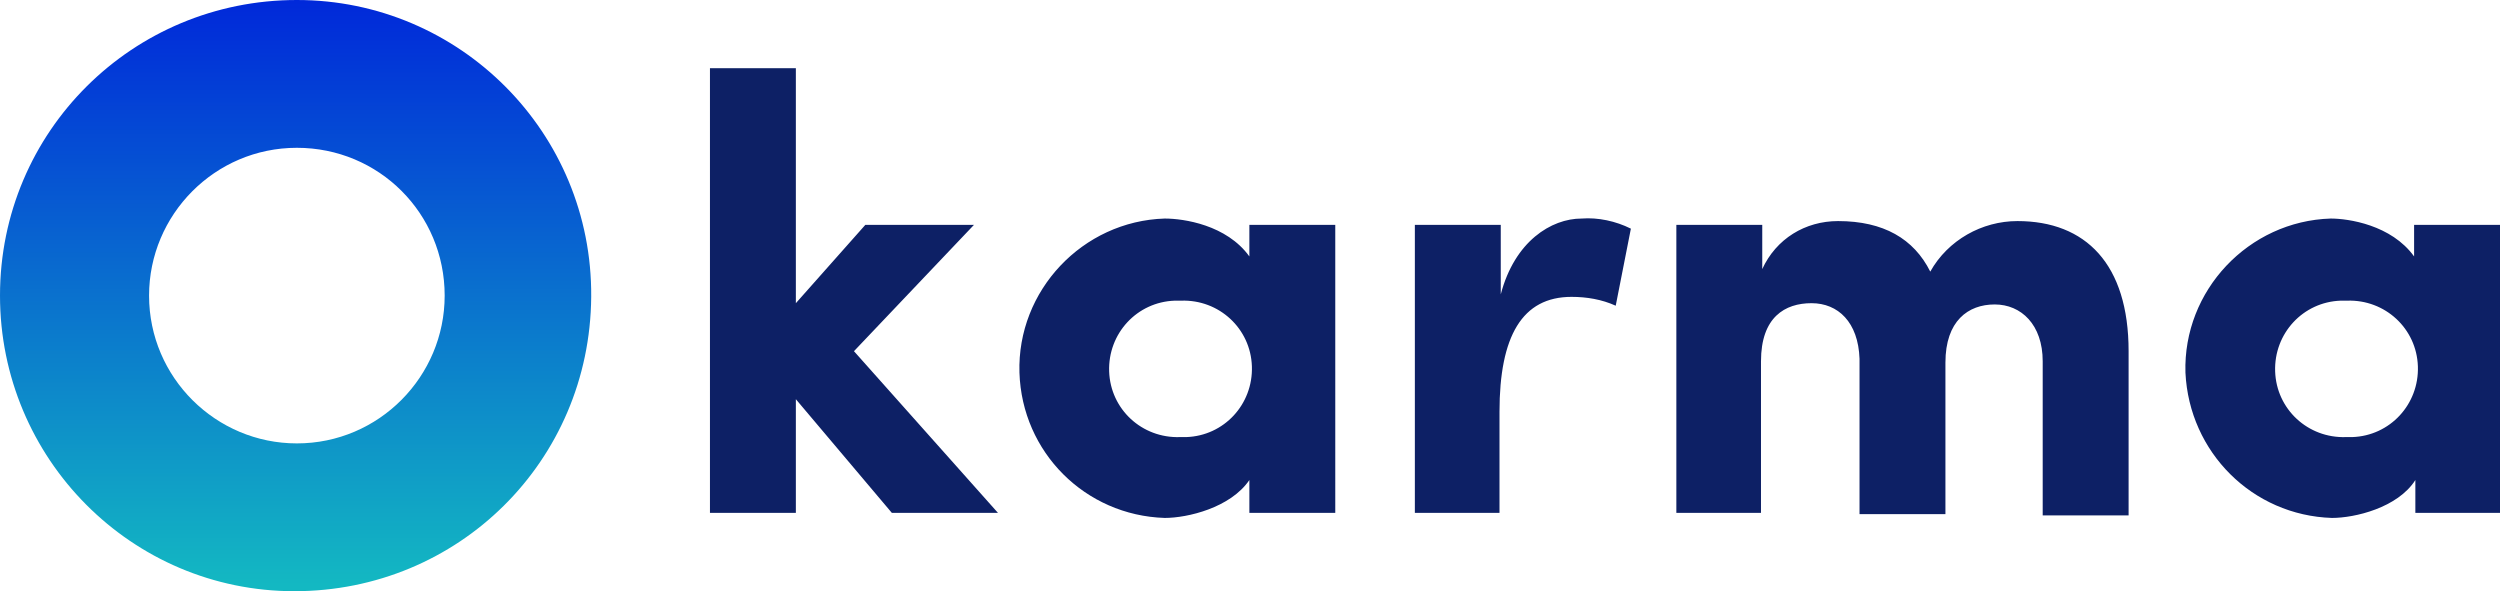 <svg version="1.0" id="Layer_1" xmlns="http://www.w3.org/2000/svg" xmlns:xlink="http://www.w3.org/1999/xlink" x="0px" y="0px" viewBox="21 59.2 197.9 46.8" style="enable-background:new 0 0 240 165.2;" xml:space="preserve">
<style type="text/css">
	.st0{fill:#0D2065;}
	.st1{fill:url(#b_00000079447103490905172250000009884154919254971559_);}
</style>
<path class="st0" d="M84,99.8v-9l7.6,9h8.4L88.6,87l9.5-10h-8.6L84,83.2V64.6h-6.8v35.2H84z M113.2,100.2c1.8,0,5.2-0.8,6.7-3v2.6
	h6.8V77h-6.8v2.5c-1.8-2.5-5.2-3-6.7-3c-6.5,0.2-11.7,5.7-11.5,12.2C101.9,95,106.9,100,113.2,100.2L113.2,100.2z M114.4,93.8
	c-3,0.1-5.5-2.2-5.6-5.2s2.2-5.5,5.2-5.6c0.2,0,0.3,0,0.5,0c3-0.1,5.5,2.2,5.6,5.2s-2.2,5.5-5.2,5.6
	C114.7,93.8,114.5,93.8,114.4,93.8z M139.7,99.8v-8c0-6,1.8-9.1,5.7-9.1c1.2,0,2.4,0.2,3.5,0.7l1.2-6.1c-1.2-0.6-2.6-0.9-3.9-0.8
	c-2.4,0-5.3,1.8-6.4,6V77h-6.8v22.8H139.7z M160.4,99.8v-12c0-3.5,1.9-4.6,4-4.6s3.7,1.5,3.8,4.4v12.3h6.8v-12
	c0-3.3,1.8-4.6,3.9-4.6s3.8,1.6,3.8,4.5v12.2h6.8v-13c0-6.9-3.4-10.3-8.8-10.3c-2.8,0-5.5,1.5-6.9,4c-1.3-2.6-3.7-4-7.3-4
	c-2.6,0-4.9,1.4-6,3.8V77h-6.8v22.8H160.4z M205.6,100.2c1.8,0,5.2-0.8,6.6-3v2.6h6.7V77h-6.8v2.5c-1.8-2.5-5.2-3-6.6-3
	c-6.5,0.2-11.7,5.7-11.5,12.2C194.3,95,199.3,100,205.6,100.2L205.6,100.2z M206.7,93.8c-3,0.1-5.5-2.2-5.6-5.2s2.2-5.5,5.2-5.6
	c0.2,0,0.3,0,0.5,0c3-0.1,5.5,2.2,5.6,5.2s-2.2,5.5-5.2,5.6C207.1,93.8,206.9,93.8,206.7,93.8z"></path>
<linearGradient id="b_00000058583168879504080400000010274724662695441036_" gradientUnits="userSpaceOnUse" x1="-170.147" y1="116.922" x2="-170.147" y2="118.572" gradientTransform="matrix(28.45 0 0 28.38 4885.1 -3259.578)">
	<stop offset="0" style="stop-color:#0027DA"></stop>
	<stop offset="1" style="stop-color:#13B8C2"></stop>
</linearGradient>
<path id="b" style="fill:url(#b_00000058583168879504080400000010274724662695441036_);" d="M44.5,59.2c12.9,0,23.4,10.5,23.3,23.5
	S57.3,106,44.3,106C31.4,106,21,95.5,21,82.6C21,69.6,31.5,59.2,44.5,59.2C44.5,59.2,44.5,59.2,44.5,59.2z M44.5,70.9
	c-6.5,0-11.7,5.3-11.7,11.7c0,6.5,5.3,11.7,11.7,11.7c6.5,0,11.7-5.3,11.7-11.7C56.2,76.1,51,70.9,44.5,70.9
	C44.5,70.9,44.5,70.9,44.5,70.9z"></path>
</svg>